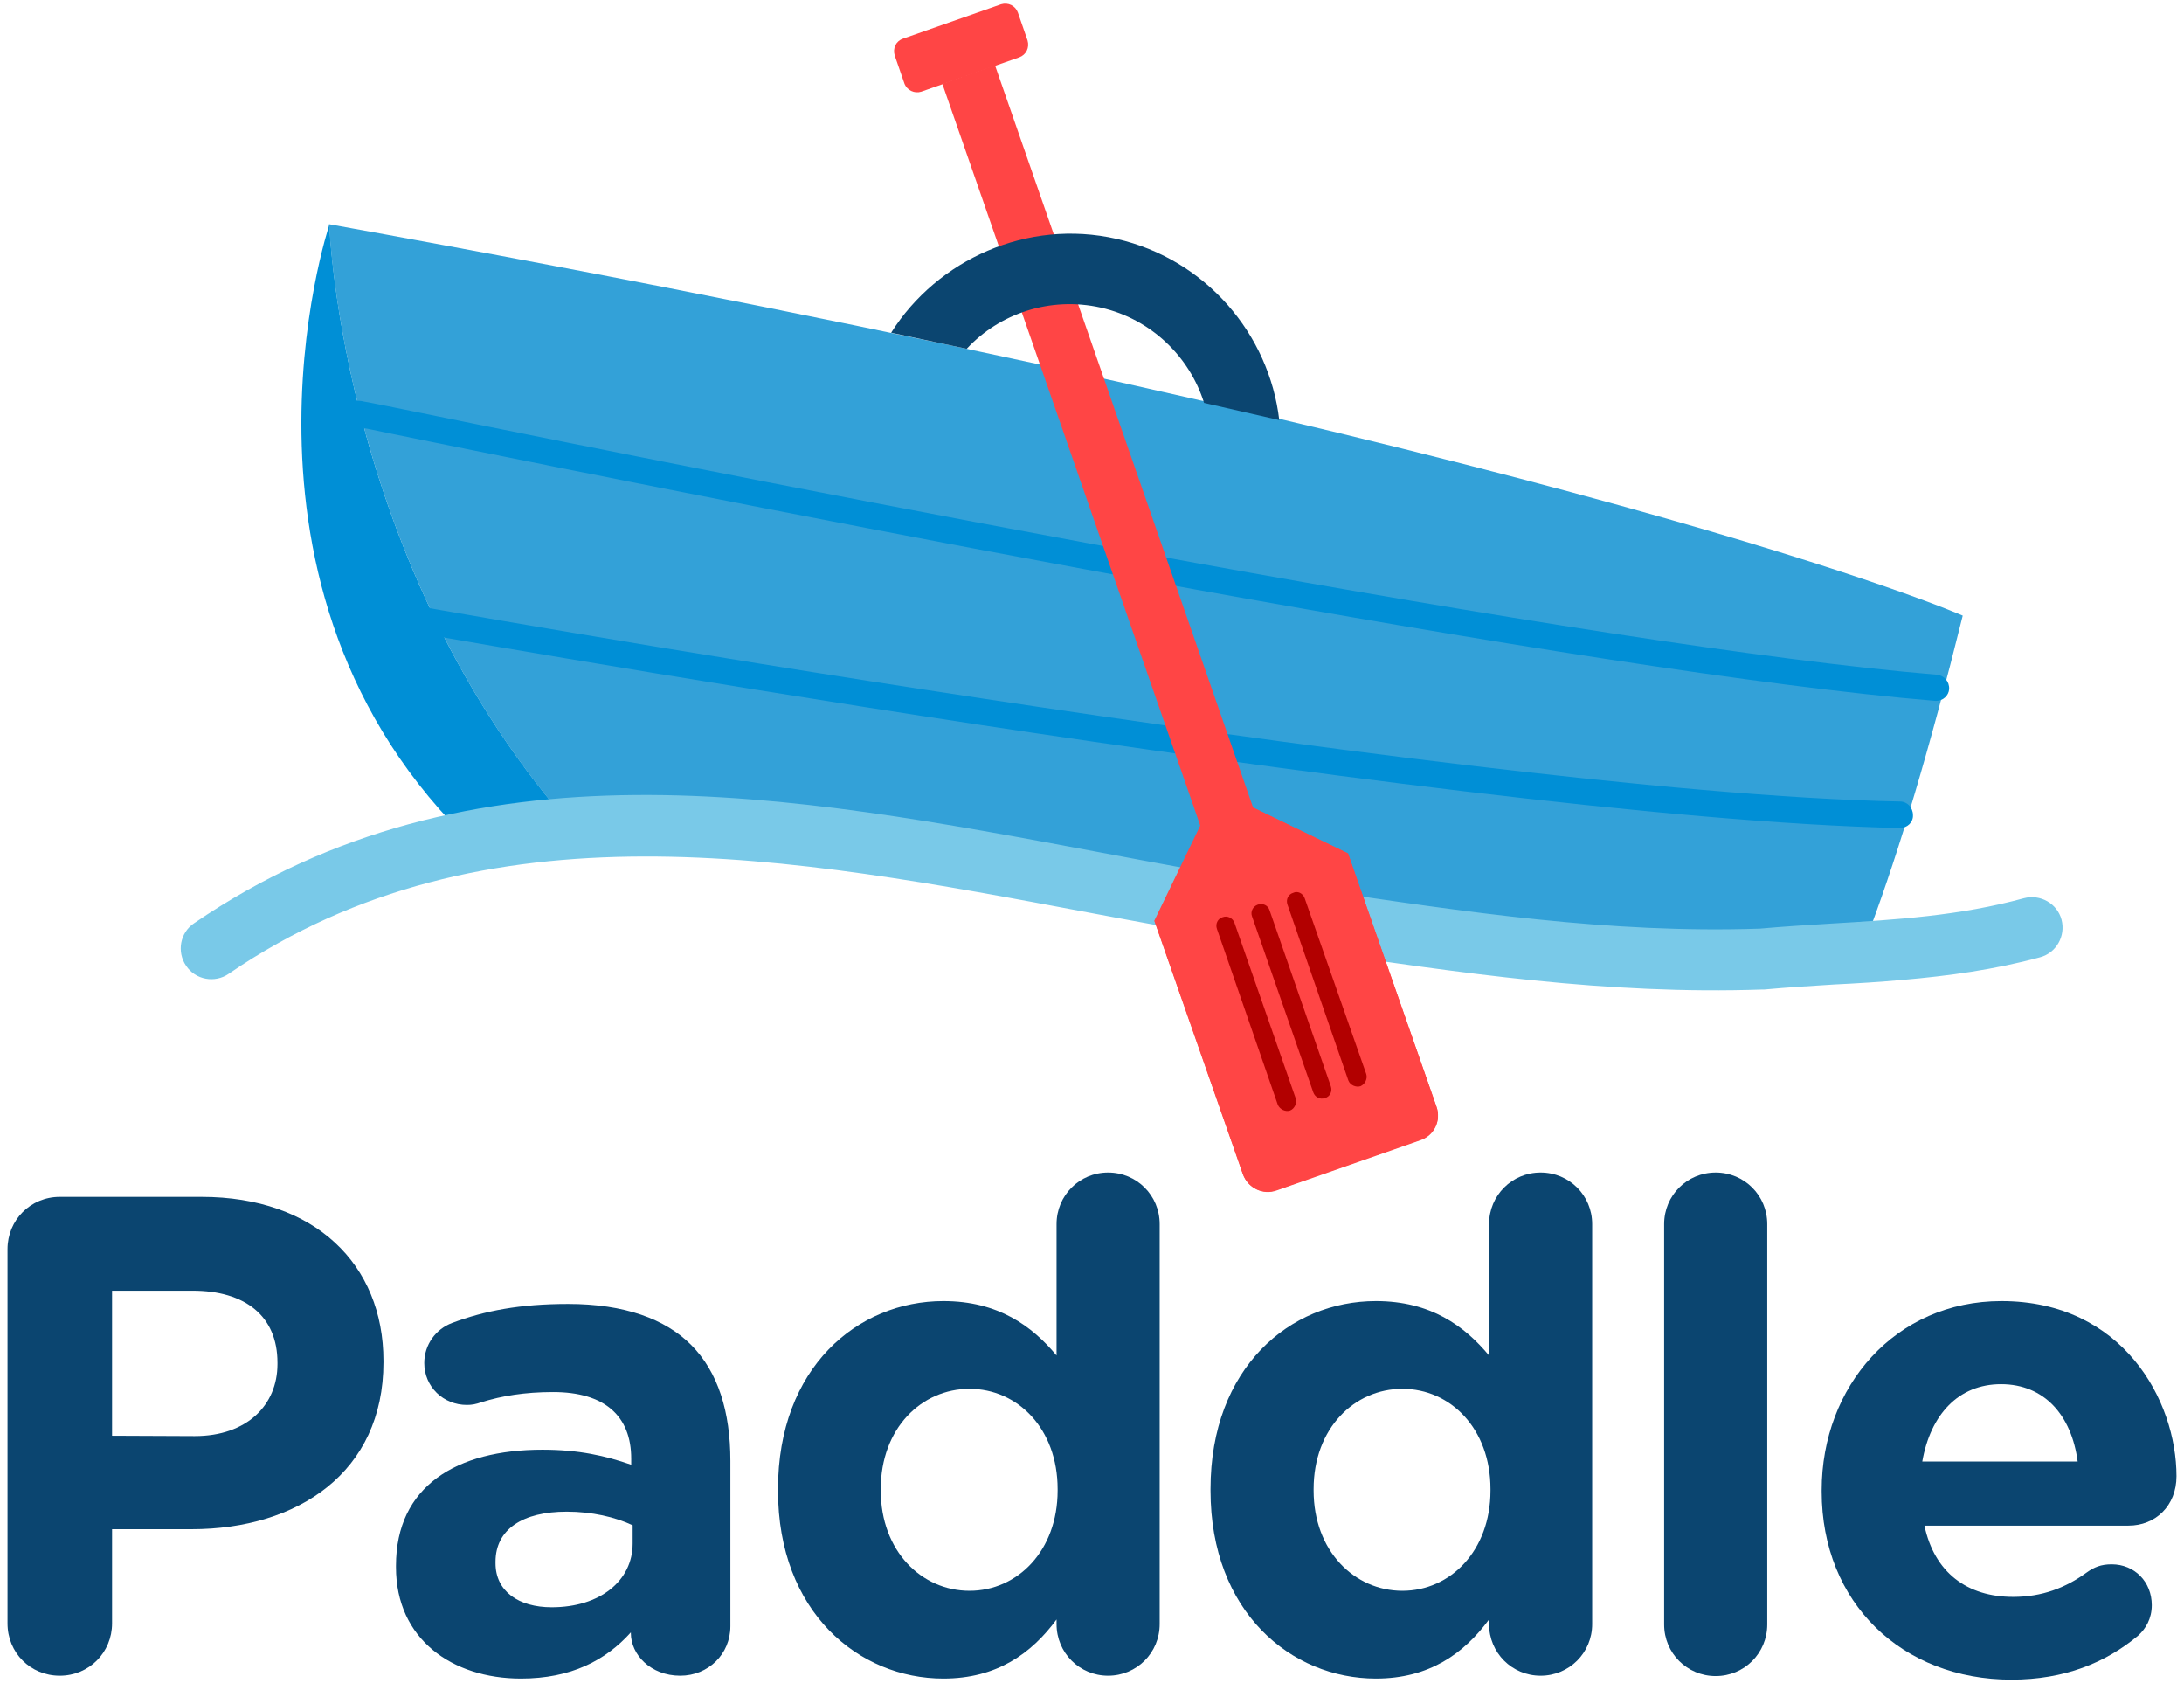 <?xml version="1.0" encoding="utf-8"?>
<!-- Generator: Adobe Illustrator 19.0.1, SVG Export Plug-In . SVG Version: 6.00 Build 0)  -->
<!DOCTYPE svg PUBLIC "-//W3C//DTD SVG 1.1//EN" "http://www.w3.org/Graphics/SVG/1.1/DTD/svg11.dtd">
<svg version="1.1" id="Layer_1" xmlns="http://www.w3.org/2000/svg" xmlns:xlink="http://www.w3.org/1999/xlink" x="0px" y="0px"
	 viewBox="913.2 196.5 610 470" style="enable-background:new 913.2 196.5 610 470;" xml:space="preserve">
<style type="text/css">
	.st0{fill:none;stroke:#A3B8C4;stroke-width:12.272;stroke-linecap:round;stroke-linejoin:round;stroke-miterlimit:10;}
	.st1{fill:#008FD6;}
	.st2{fill:#33A1D8;}
	.st3{fill:#79C9E8;}
	.st4{fill:#0B4570;}
	.st5{fill:#FF4545;}
	.st6{fill:#B20000;}
</style>
<g>
	<g>
		<path class="st0" d="M1510.3,338.2"/>
	</g>
</g>
<g>
	<g>
		<path class="st1" d="M1005.2,259.2c0,0-35.4,105.8,44.4,177c9.5-1.5,19-2.6,28.3-3.6C1008.5,358.9,1005.2,259.2,1005.2,259.2z"/>
	</g>
	<g>
		<path class="st2" d="M1077.9,432.7c5-0.5,9.9-0.9,14.8-1.3c46.9-3.3,94.6-2.1,140.7,7.3c25.6,5.2,51,10.2,77,13.2
			c41.3,4.8,83.6,6.6,125.4,3.2c7.8-21,16.3-49.2,25.6-86.7c0,0-103-45.5-456.3-109.3C1005.2,259.2,1008.5,358.9,1077.9,432.7z"/>
	</g>
</g>
<g>
	<g>
		<path class="st3" d="M1444.8,470.1c-6.5,0.6-13,1-19.3,1.3c-6.4,0.4-13,0.8-19.5,1.4c-0.2,0-0.3,0-0.5,0
			c-43.5,1.5-84.2-4.6-127.4-11c-4-0.6-8-1.2-12-1.8c-16.3-2.6-32.8-5.7-48.9-8.7c-82.9-15.6-168.6-31.8-240.1,17.1
			c-3.9,2.7-9.3,1.7-11.9-2.2c-2.7-3.9-1.7-9.3,2.2-11.9c77.4-52.9,166.7-36,253-19.8c15.9,3,32.4,6.1,48.3,8.6
			c3.9,0.6,7.9,1.2,11.9,1.8c42.3,6.3,82.2,12.3,124.1,10.9c6.7-0.6,13.3-1,19.7-1.4c18.6-1.1,36.2-2.2,54.1-7.1
			c4.6-1.2,9.3,1.5,10.5,6c1.2,4.6-1.5,9.3-6,10.5C1470.1,467.3,1457.4,469,1444.8,470.1z"/>
	</g>
</g>
<g>
	<path class="st4" d="M915.3,545.3c0-8.1,6.4-14.6,14.6-14.6h39.6c31.6,0,50.8,18.8,50.8,45.8v0.4c0,30.7-23.9,46.6-53.6,46.6h-22.2
		v26.3c0,8.1-6.4,14.6-14.6,14.6s-14.6-6.4-14.6-14.6V545.3z M967.6,597.5c14.6,0,23.1-8.7,23.1-20.1V577c0-13.1-9.1-20.1-23.7-20.1
		h-22.5v40.5L967.6,597.5L967.6,597.5z"/>
	<path class="st4" d="M1023.8,634.1v-0.4c0-22.2,16.9-32.4,40.9-32.4c10.2,0,17.6,1.7,24.8,4.2v-1.7c0-11.9-7.4-18.6-21.8-18.6
		c-8,0-14.4,1.1-19.9,2.8c-1.7,0.6-2.8,0.8-4.2,0.8c-6.6,0-11.9-5.1-11.9-11.7c0-5.1,3.2-9.5,7.8-11.2c9.1-3.4,18.9-5.3,32.4-5.3
		c15.7,0,27.1,4.2,34.3,11.4c7.6,7.6,11,18.8,11,32.4v46.2c0,7.8-6.2,13.8-14,13.8c-8.3,0-13.8-5.9-13.8-11.9v-0.2
		c-7,7.8-16.7,12.9-30.7,12.9C1039.5,665.2,1023.8,654.2,1023.8,634.1z M1089.9,627.5v-5.1c-4.9-2.3-11.4-3.8-18.4-3.8
		c-12.3,0-19.9,4.9-19.9,14v0.4c0,7.8,6.4,12.3,15.7,12.3C1080.8,645.3,1089.9,637.9,1089.9,627.5z"/>
	<path class="st4" d="M1237.1,650c0,8-6.4,14.4-14.4,14.4s-14.4-6.4-14.4-14.4v-1.3c-7,9.5-16.7,16.5-31.6,16.5
		c-23.7,0-46.2-18.6-46.2-52.5v-0.4c0-33.9,22.2-52.5,46.2-52.5c15.3,0,24.8,7,31.6,15.2v-36.7c0-8,6.4-14.4,14.4-14.4
		s14.4,6.4,14.4,14.4V650z M1159.2,612.3v0.4c0,16.9,11.4,28,24.8,28s24.6-11.2,24.6-28v-0.4c0-16.9-11.2-28-24.6-28
		C1170.6,584.3,1159.2,595.3,1159.2,612.3z"/>
	<path class="st4" d="M1357.9,650c0,8-6.4,14.4-14.4,14.4s-14.4-6.4-14.4-14.4v-1.3c-7,9.5-16.7,16.5-31.6,16.5
		c-23.7,0-46.2-18.6-46.2-52.5v-0.4c0-33.9,22.2-52.5,46.2-52.5c15.3,0,24.8,7,31.6,15.2v-36.7c0-8,6.4-14.4,14.4-14.4
		s14.4,6.4,14.4,14.4V650z M1280.1,612.3v0.4c0,16.9,11.4,28,24.8,28c13.4,0,24.6-11.2,24.6-28v-0.4c0-16.9-11.2-28-24.6-28
		C1291.5,584.3,1280.1,595.3,1280.1,612.3z"/>
	<path class="st4" d="M1378,538.3c0-8,6.4-14.4,14.4-14.4s14.4,6.4,14.4,14.4v111.8c0,8-6.4,14.4-14.4,14.4s-14.4-6.4-14.4-14.4
		V538.3z"/>
	<path class="st4" d="M1475,665.5c-30.5,0-53-21.4-53-52.5v-0.4c0-29,20.6-52.8,50.2-52.8c33.9,0,48.9,27.8,48.9,48.9
		c0,8.3-5.9,13.8-13.4,13.8h-57c2.8,13.1,11.9,19.9,24.8,19.9c8,0,14.6-2.5,20.5-6.8c2.1-1.5,4-2.3,7-2.3c6.4,0,11.2,4.9,11.2,11.4
		c0,3.8-1.7,6.6-3.8,8.5C1501.3,660.8,1489.8,665.5,1475,665.5z M1493.5,604.6c-1.7-12.9-9.3-21.6-21.4-21.6
		c-11.9,0-19.7,8.5-22,21.6H1493.5z"/>
</g>
<g>
	<path class="st1" d="M1454,392.2c-0.1,0-0.2,0-0.3,0c-96.5-8-312.2-50.3-432.2-74.8c-3.7-0.8-6.7-1.4-8-1.6c-0.2,0-0.3,0-0.5-0.1
		c-3.9-0.9-3.2-4.3-3.2-4.5c0.6-2.7,2.5-3,4.5-2.7l0,0l0.3,0.1h0.1c0.6,0.1,1.1,0.2,1.7,0.3l6.5,1.3
		c119.8,24.5,335.2,66.7,431.3,74.7c2,0.2,3.5,1.9,3.4,4C1457.5,390.7,1455.9,392.2,1454,392.2z"/>
</g>
<g>
	<path class="st1" d="M1443.9,427.7L1443.9,427.7c-63.9-1.3-175-16.4-257-28.8c-88.8-13.5-163.4-26.8-164.2-26.9
		c-2-0.4-3.3-2.3-3-4.3c0.3-2,2.3-3.3,4.3-3c0.7,0.1,75.3,13.5,164,26.9c81.8,12.4,192.5,27.5,255.9,28.7c2,0,3.6,1.7,3.6,3.8
		C1447.6,426.1,1445.9,427.7,1443.9,427.7z"/>
</g>
<g>
	<g>
		<path class="st5" d="M1176.4,219.9l72.1,207.3l-12.8,26.5l24.7,70.7c1.4,3.9,5.6,5.9,9.4,4.5l40.1-14c3.9-1.3,5.9-5.5,4.5-9.4
			l-24.7-70.7l-26.5-12.8l-72.1-207.3L1176.4,219.9z"/>
	</g>
	<g>
		<path class="st5" d="M1170.5,222.1l27.4-9.6c1.9-0.7,2.9-2.7,2.3-4.7l-2.7-7.8c-0.7-1.9-2.7-2.9-4.7-2.3l-27.4,9.6
			c-2,0.7-2.9,2.7-2.3,4.7l2.7,7.8C1166.5,221.7,1168.6,222.7,1170.5,222.1z"/>
	</g>
	<g>
		<path class="st5" d="M1314.4,505.5l-24.7-70.7l-26.5-12.8l-14.8,5.1l-12.8,26.5l24.7,70.7c1.4,3.9,5.6,5.9,9.4,4.5l40.1-14
			C1313.7,513.6,1315.8,509.4,1314.4,505.5z"/>
	</g>
	<g>
		<path class="st6" d="M1275.1,503.2c0.4,1.3-0.3,2.9-1.6,3.4c-1.3,0.4-2.8-0.3-3.4-1.6l-17-49.1c-0.5-1.4,0.2-2.9,1.6-3.3
			c1.3-0.5,2.8,0.2,3.3,1.6L1275.1,503.2z"/>
	</g>
	<g>
		<path class="st6" d="M1284.9,499.8c0.5,1.4-0.2,2.9-1.6,3.3c-1.4,0.5-2.8-0.2-3.3-1.6l-17.1-49.1c-0.5-1.3,0.2-2.8,1.6-3.3
			c1.4-0.5,2.9,0.2,3.3,1.6L1284.9,499.8z"/>
	</g>
	<g>
		<path class="st6" d="M1277.6,447.3l17.2,49.1c0.4,1.3-0.3,2.8-1.6,3.4c-1.3,0.4-2.9-0.3-3.4-1.6l-17-49.1
			c-0.5-1.4,0.2-2.9,1.6-3.3C1275.6,445.2,1277.1,445.9,1277.6,447.3z"/>
	</g>
</g>
<g>
	<path class="st4" d="M1220.7,282.4c14.1,3.2,24.8,13.8,28.8,26.6l21,4.8c-2.8-24-20.5-44.9-45.4-50.6c-25-5.7-50.1,5.8-63,26.2
		l21.1,4.5C1192.3,284.1,1206.4,279.2,1220.7,282.4z"/>
</g>
</svg>
